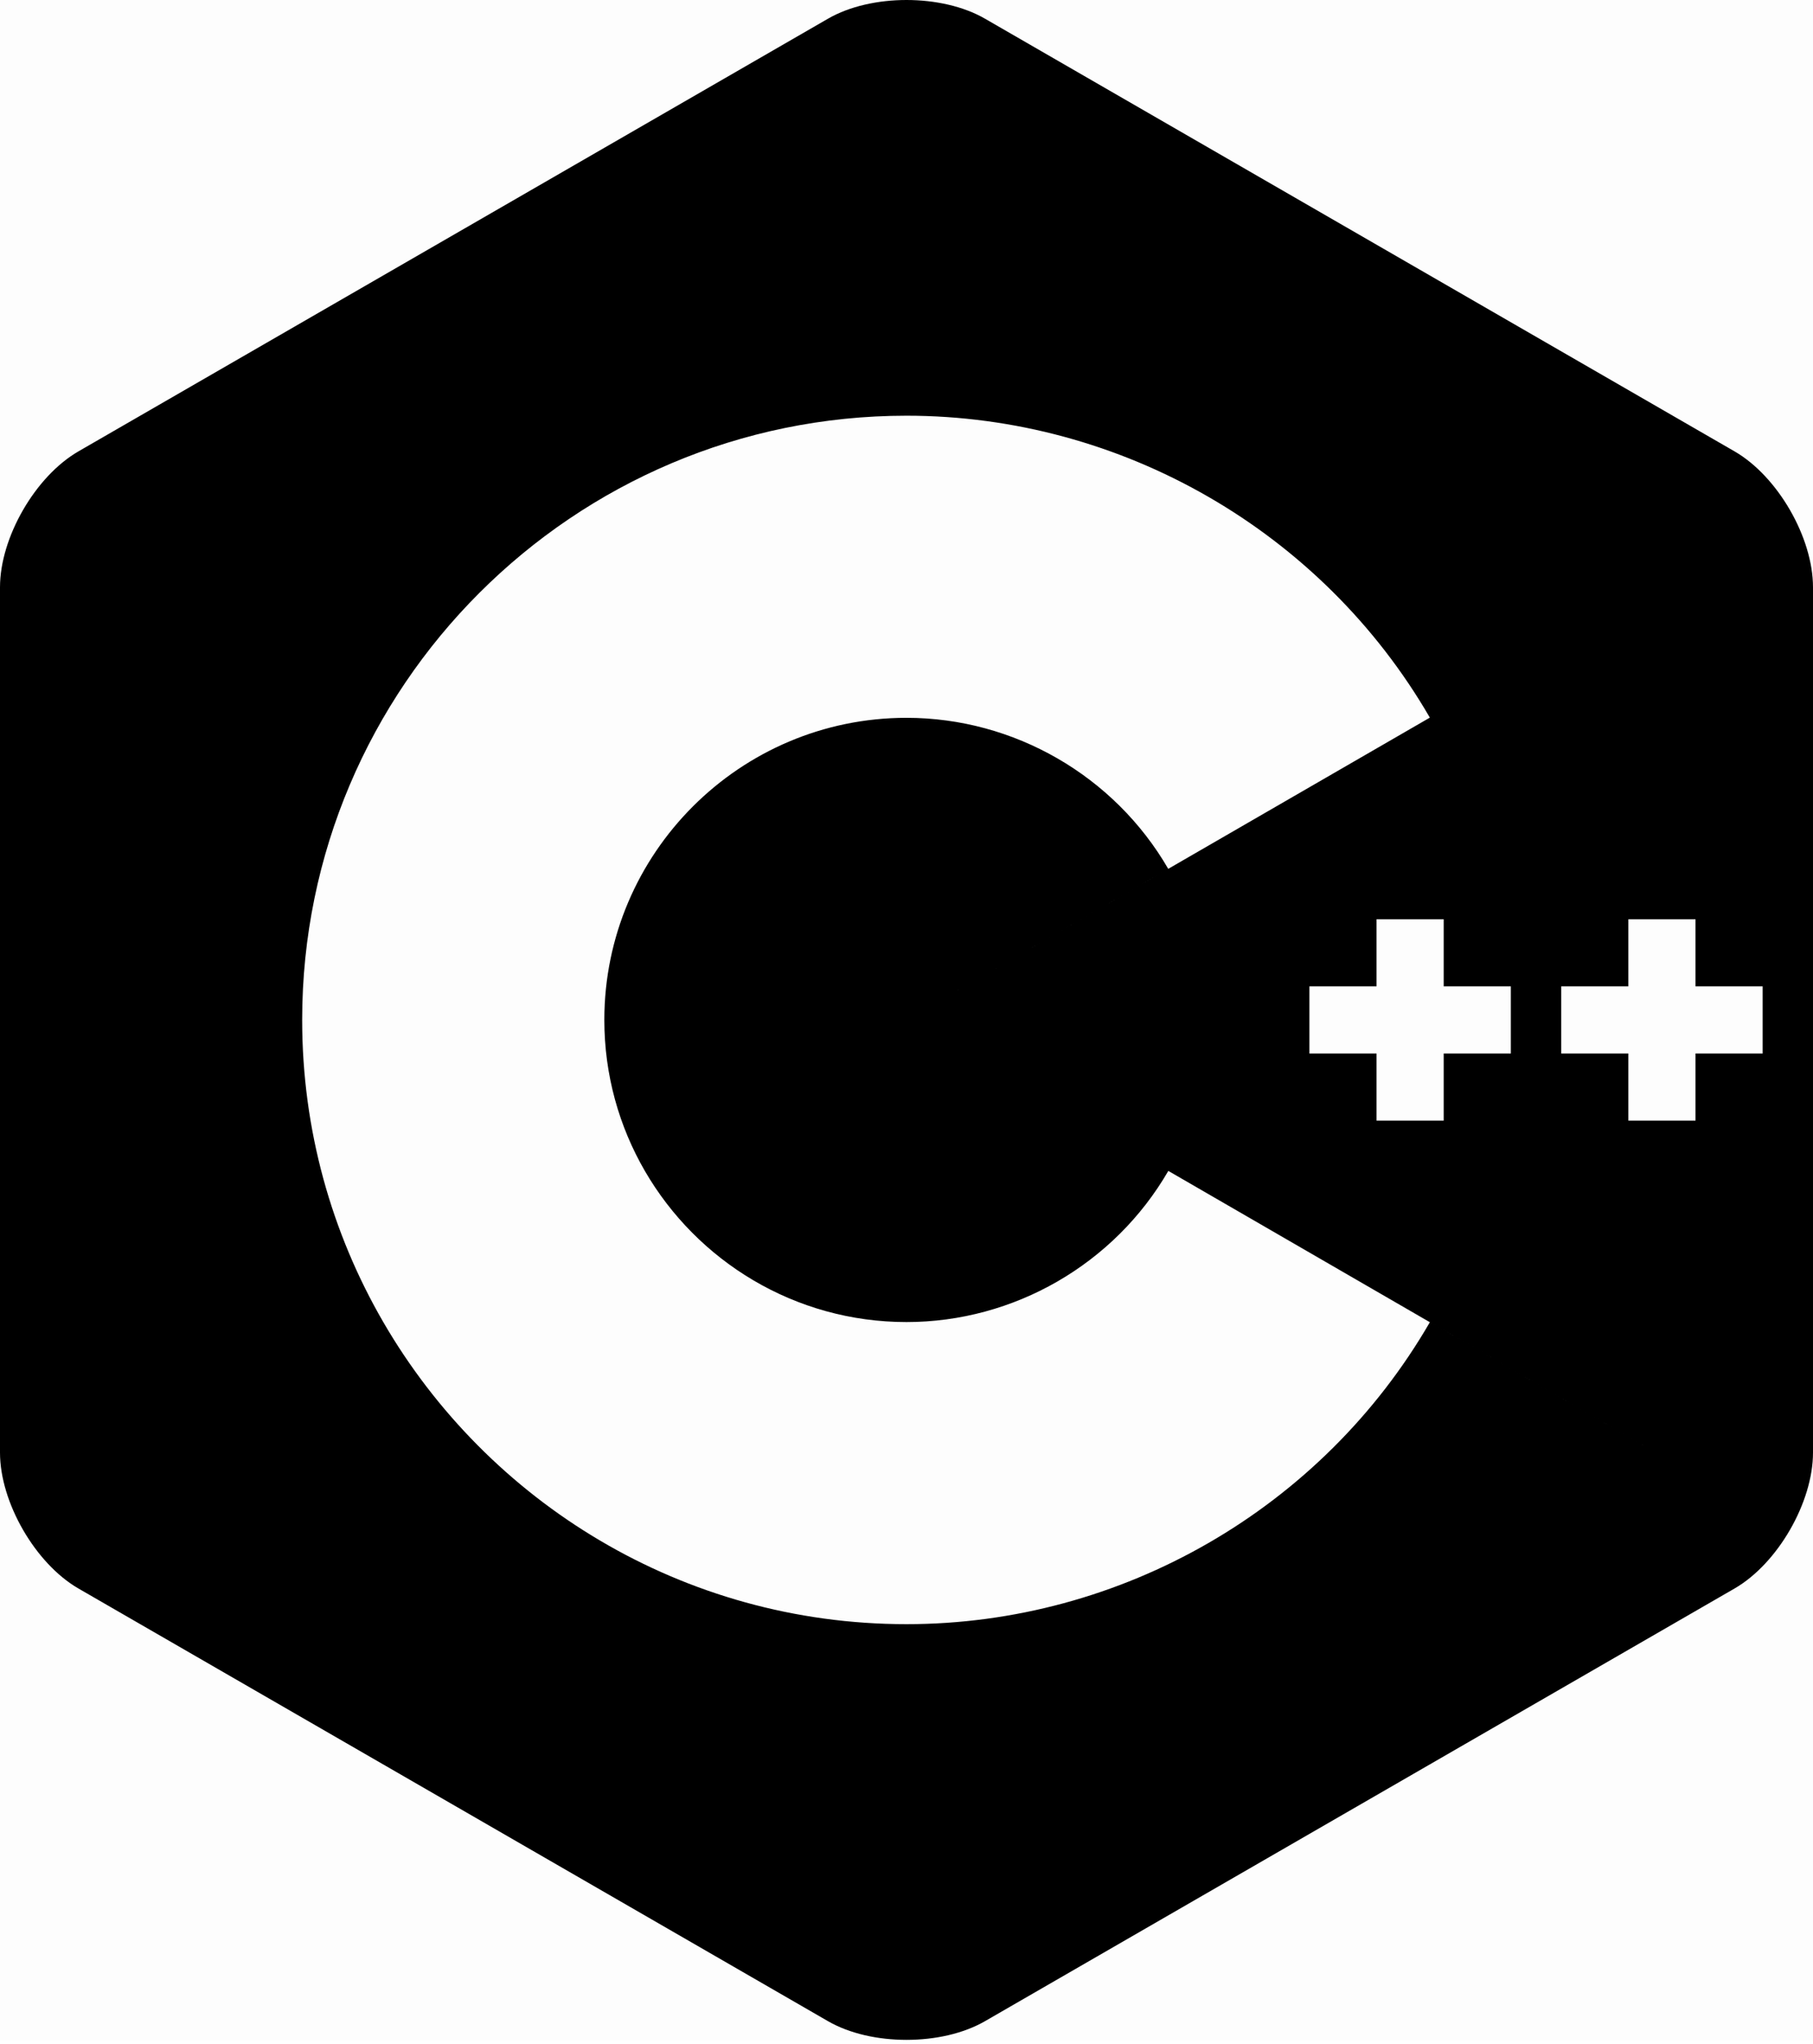 <?xml version="1.0" encoding="UTF-8" standalone="no"?>
<!DOCTYPE svg PUBLIC "-//W3C//DTD SVG 1.1//EN" "http://www.w3.org/Graphics/SVG/1.1/DTD/svg11.dtd">
<svg width="100%" height="100%" viewBox="0 0 306 345" version="1.1" xmlns="http://www.w3.org/2000/svg" xmlns:xlink="http://www.w3.org/1999/xlink" xml:space="preserve" xmlns:serif="http://www.serif.com/" style="fill-rule:evenodd;clip-rule:evenodd;stroke-linejoin:round;stroke-miterlimit:1.414;">
    <rect x="0" y="0" width="306" height="344.35" style="fill-opacity:0.01;"/>
    <path d="M197.178,197.681L153,172.175L197.178,146.669L197.177,146.669L241.331,121.143C223.139,89.705 189.292,70.175 153,70.175C96.757,70.175 51,115.932 51,172.175C51,190.736 55.984,208.156 64.683,223.165L3.893,258.263C1.491,254.104 0,249.417 0,245.209L0,99.14C0,90.725 5.962,80.397 13.25,76.19L139.75,3.156C147.037,-1.052 158.963,-1.052 166.25,3.156L292.75,76.19C296.393,78.294 299.706,81.927 302.108,86.087L302.108,86.088C304.51,90.247 306,94.932 306,99.14L306,245.209C306,249.417 304.508,254.103 302.107,258.262L243.289,224.303L197.191,197.66L197.178,197.681L302.107,258.262C299.706,262.422 296.394,266.055 292.75,268.159L166.25,341.193C158.963,345.401 147.037,345.401 139.75,341.193L13.25,268.159C9.607,266.056 6.294,262.422 3.893,258.263L64.683,223.165L108.842,197.67C104.492,190.165 102,181.456 102,172.175C102,144.053 124.878,121.175 153,121.175C171.143,121.175 188.07,130.944 197.177,146.669L153,172.175L108.842,197.67L64.683,223.165C82.344,253.636 115.318,274.175 153,274.175C189.294,274.175 223.142,254.644 241.334,223.203L197.178,197.681ZM197.178,197.681C188.069,213.408 171.144,223.175 153,223.175C134.159,223.175 117.672,212.905 108.842,197.67L153,172.175L197.178,197.681ZM243.666,155.175L232.334,155.175L232.334,166.508L221,166.508L221,177.841L232.334,177.841L232.334,189.175L243.666,189.175L243.666,177.841L255,177.841L255,166.508L243.666,166.508L243.666,155.175ZM286.166,155.175L274.834,155.175L274.834,166.508L263.5,166.508L263.5,177.841L274.834,177.841L274.834,189.175L286.166,189.175L286.166,177.841L297.5,177.841L297.5,166.508L286.166,166.508L286.166,155.175Z" style=".svg?sprite;fill-rule:nonzero;"/>
</svg>
